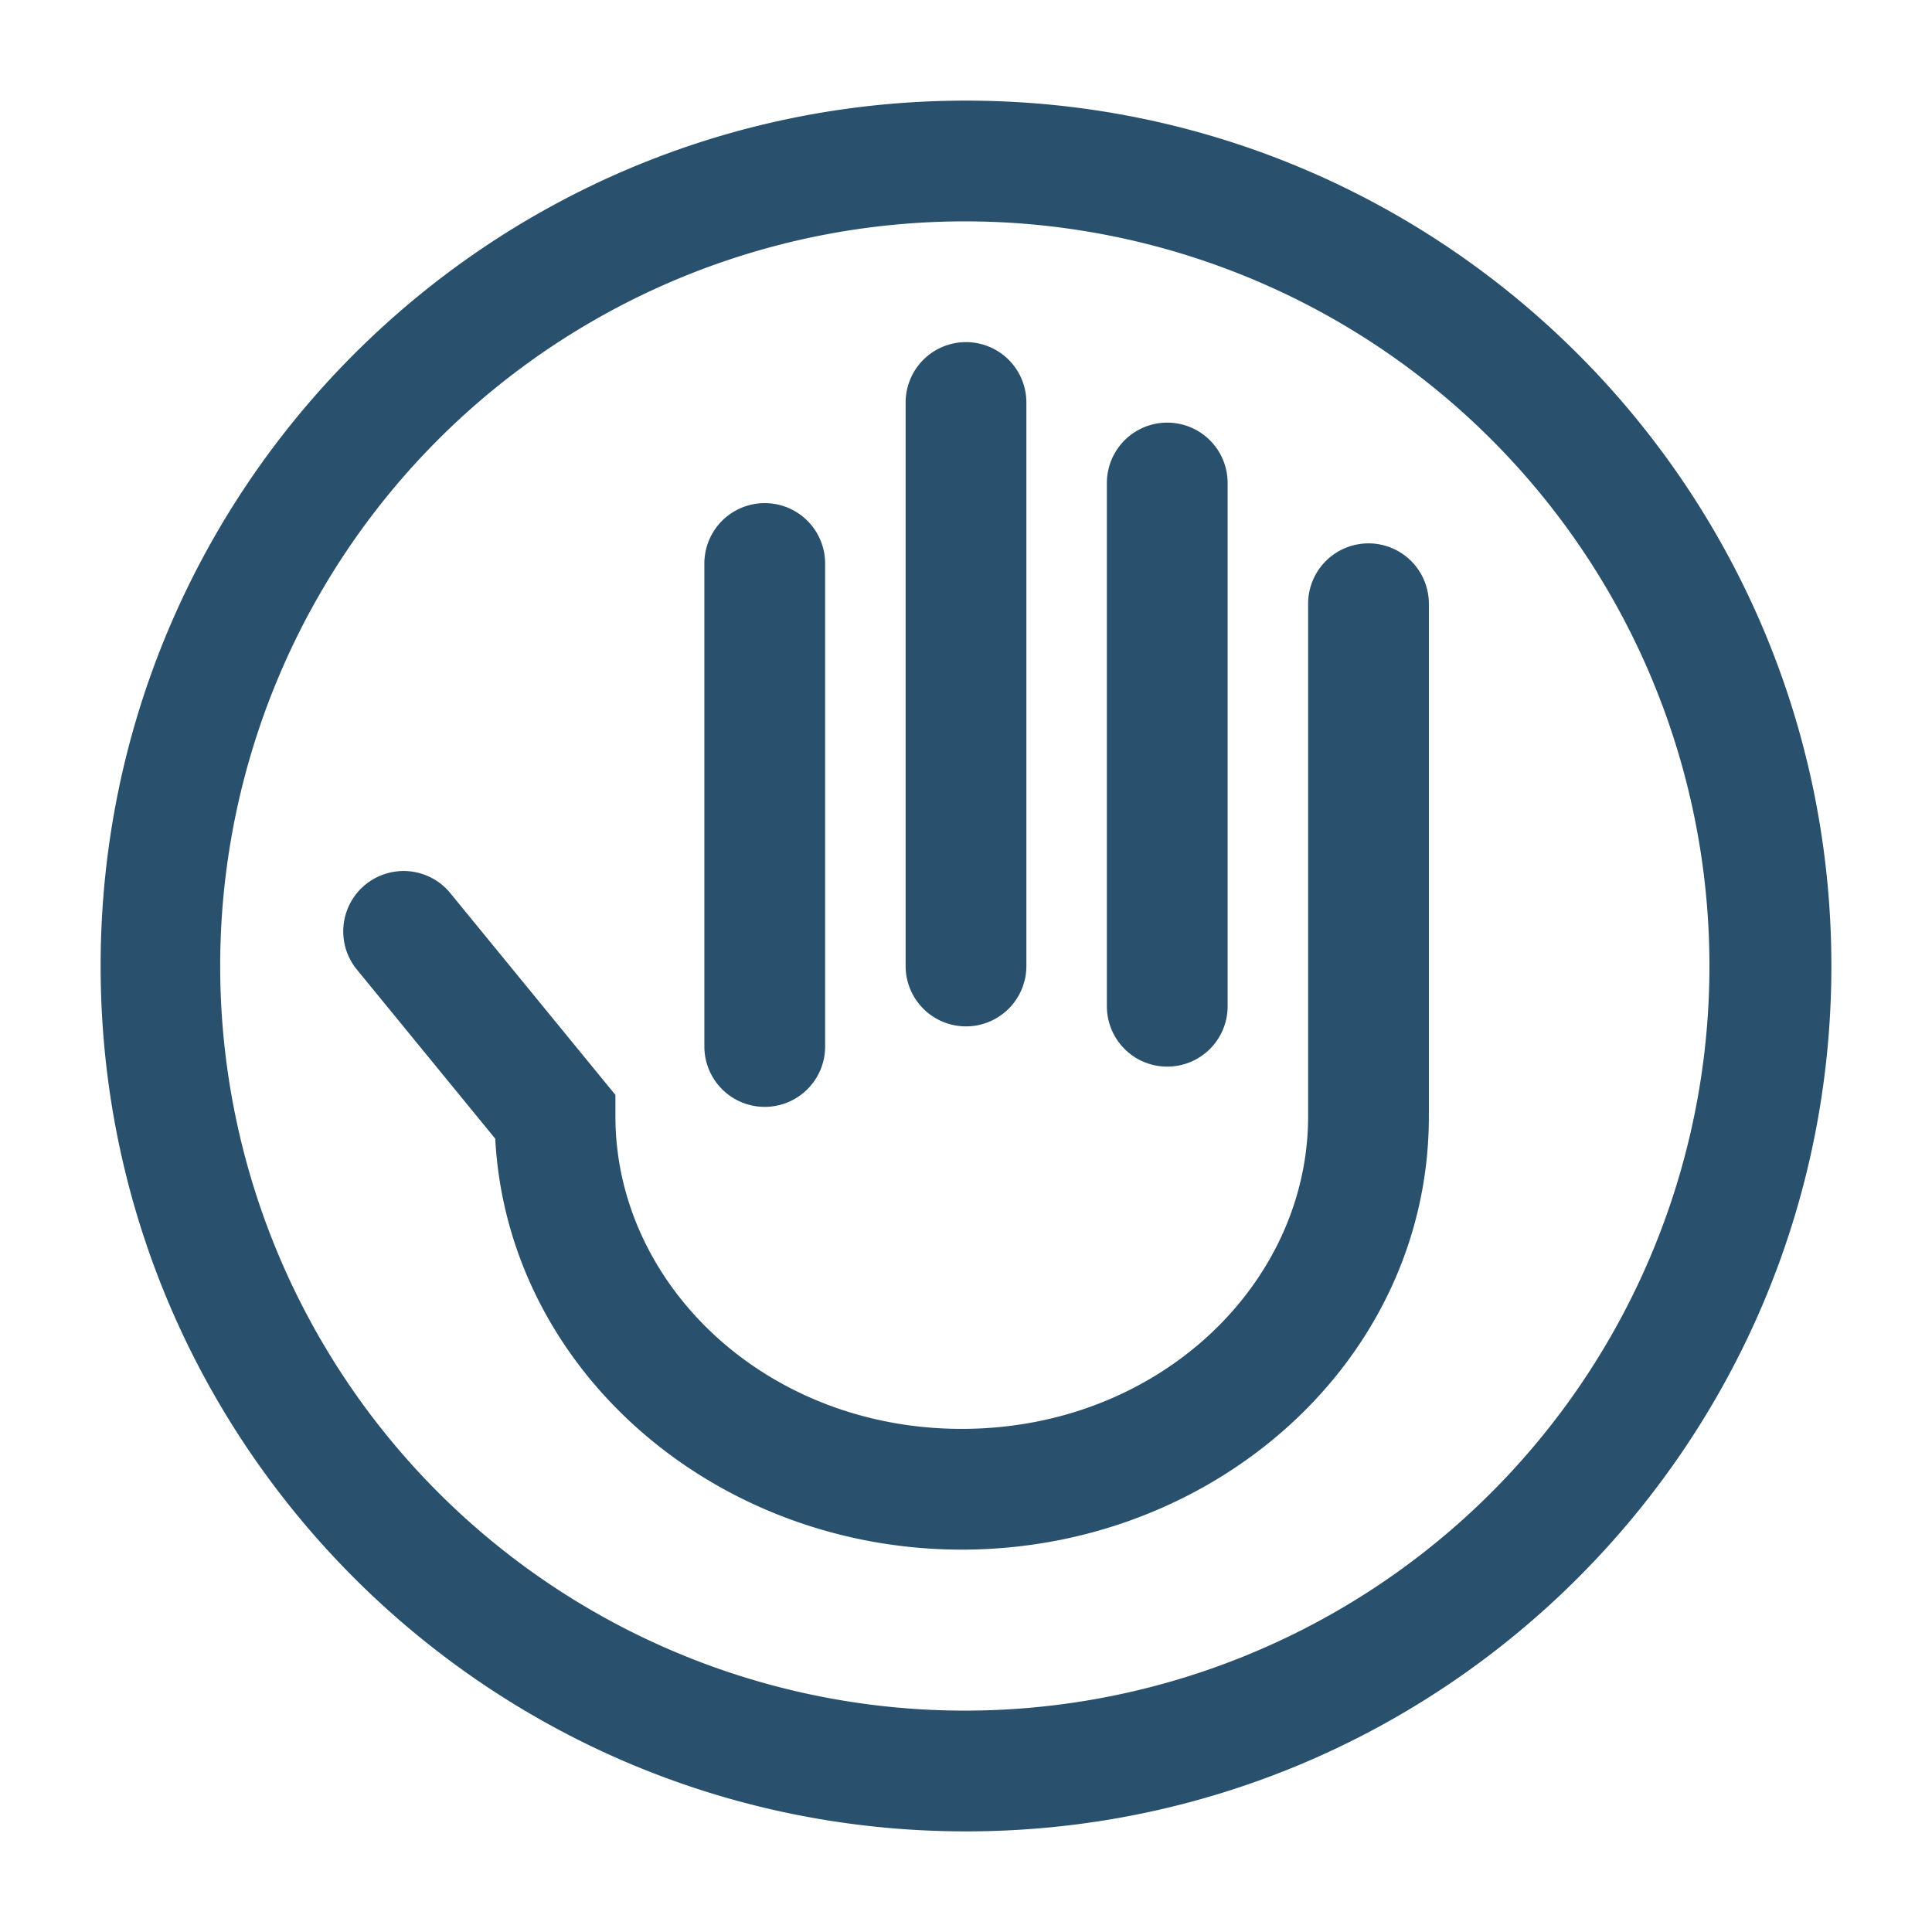 <?xml version="1.0" standalone="no"?>
<!DOCTYPE svg PUBLIC "-//W3C//DTD SVG 1.1//EN" "http://www.w3.org/Graphics/SVG/1.1/DTD/svg11.dtd">
<svg class="icon" style="width: 1em;height: 1em;vertical-align: middle;fill: currentColor;overflow: hidden;" viewBox="0 0 1024 1024" version="1.1" xmlns="http://www.w3.org/2000/svg"><path d="M512 117.333a394.667 394.667 0 1 0 0 789.333 394.667 394.667 0 0 0 0-789.333zM53.333 512C53.333 258.688 258.688 53.333 512 53.333S970.667 258.688 970.667 512 765.312 970.667 512 970.667 53.333 765.312 53.333 512z m135.253 1.195a32 32 0 0 1 49.493-40.533l80.853 98.816 7.253 8.832v11.392c0 88.917 79.488 165.632 183.552 165.632 104.107 0 183.595-76.715 183.595-165.632V320a32 32 0 0 1 64 0v271.701c0 129.408-113.493 229.632-247.595 229.632-129.92 0-240.597-94.165-247.253-217.813L188.587 513.195zM373.333 298.667a32 32 0 0 1 64 0v256a32 32 0 0 1-64 0V298.667z m106.667-85.333a32 32 0 0 1 64 0v298.667a32 32 0 0 1-64 0V213.333z m106.667 42.667a32 32 0 0 1 64 0v277.333a32 32 0 0 1-64 0V256z" fill="#29506C" /></svg>